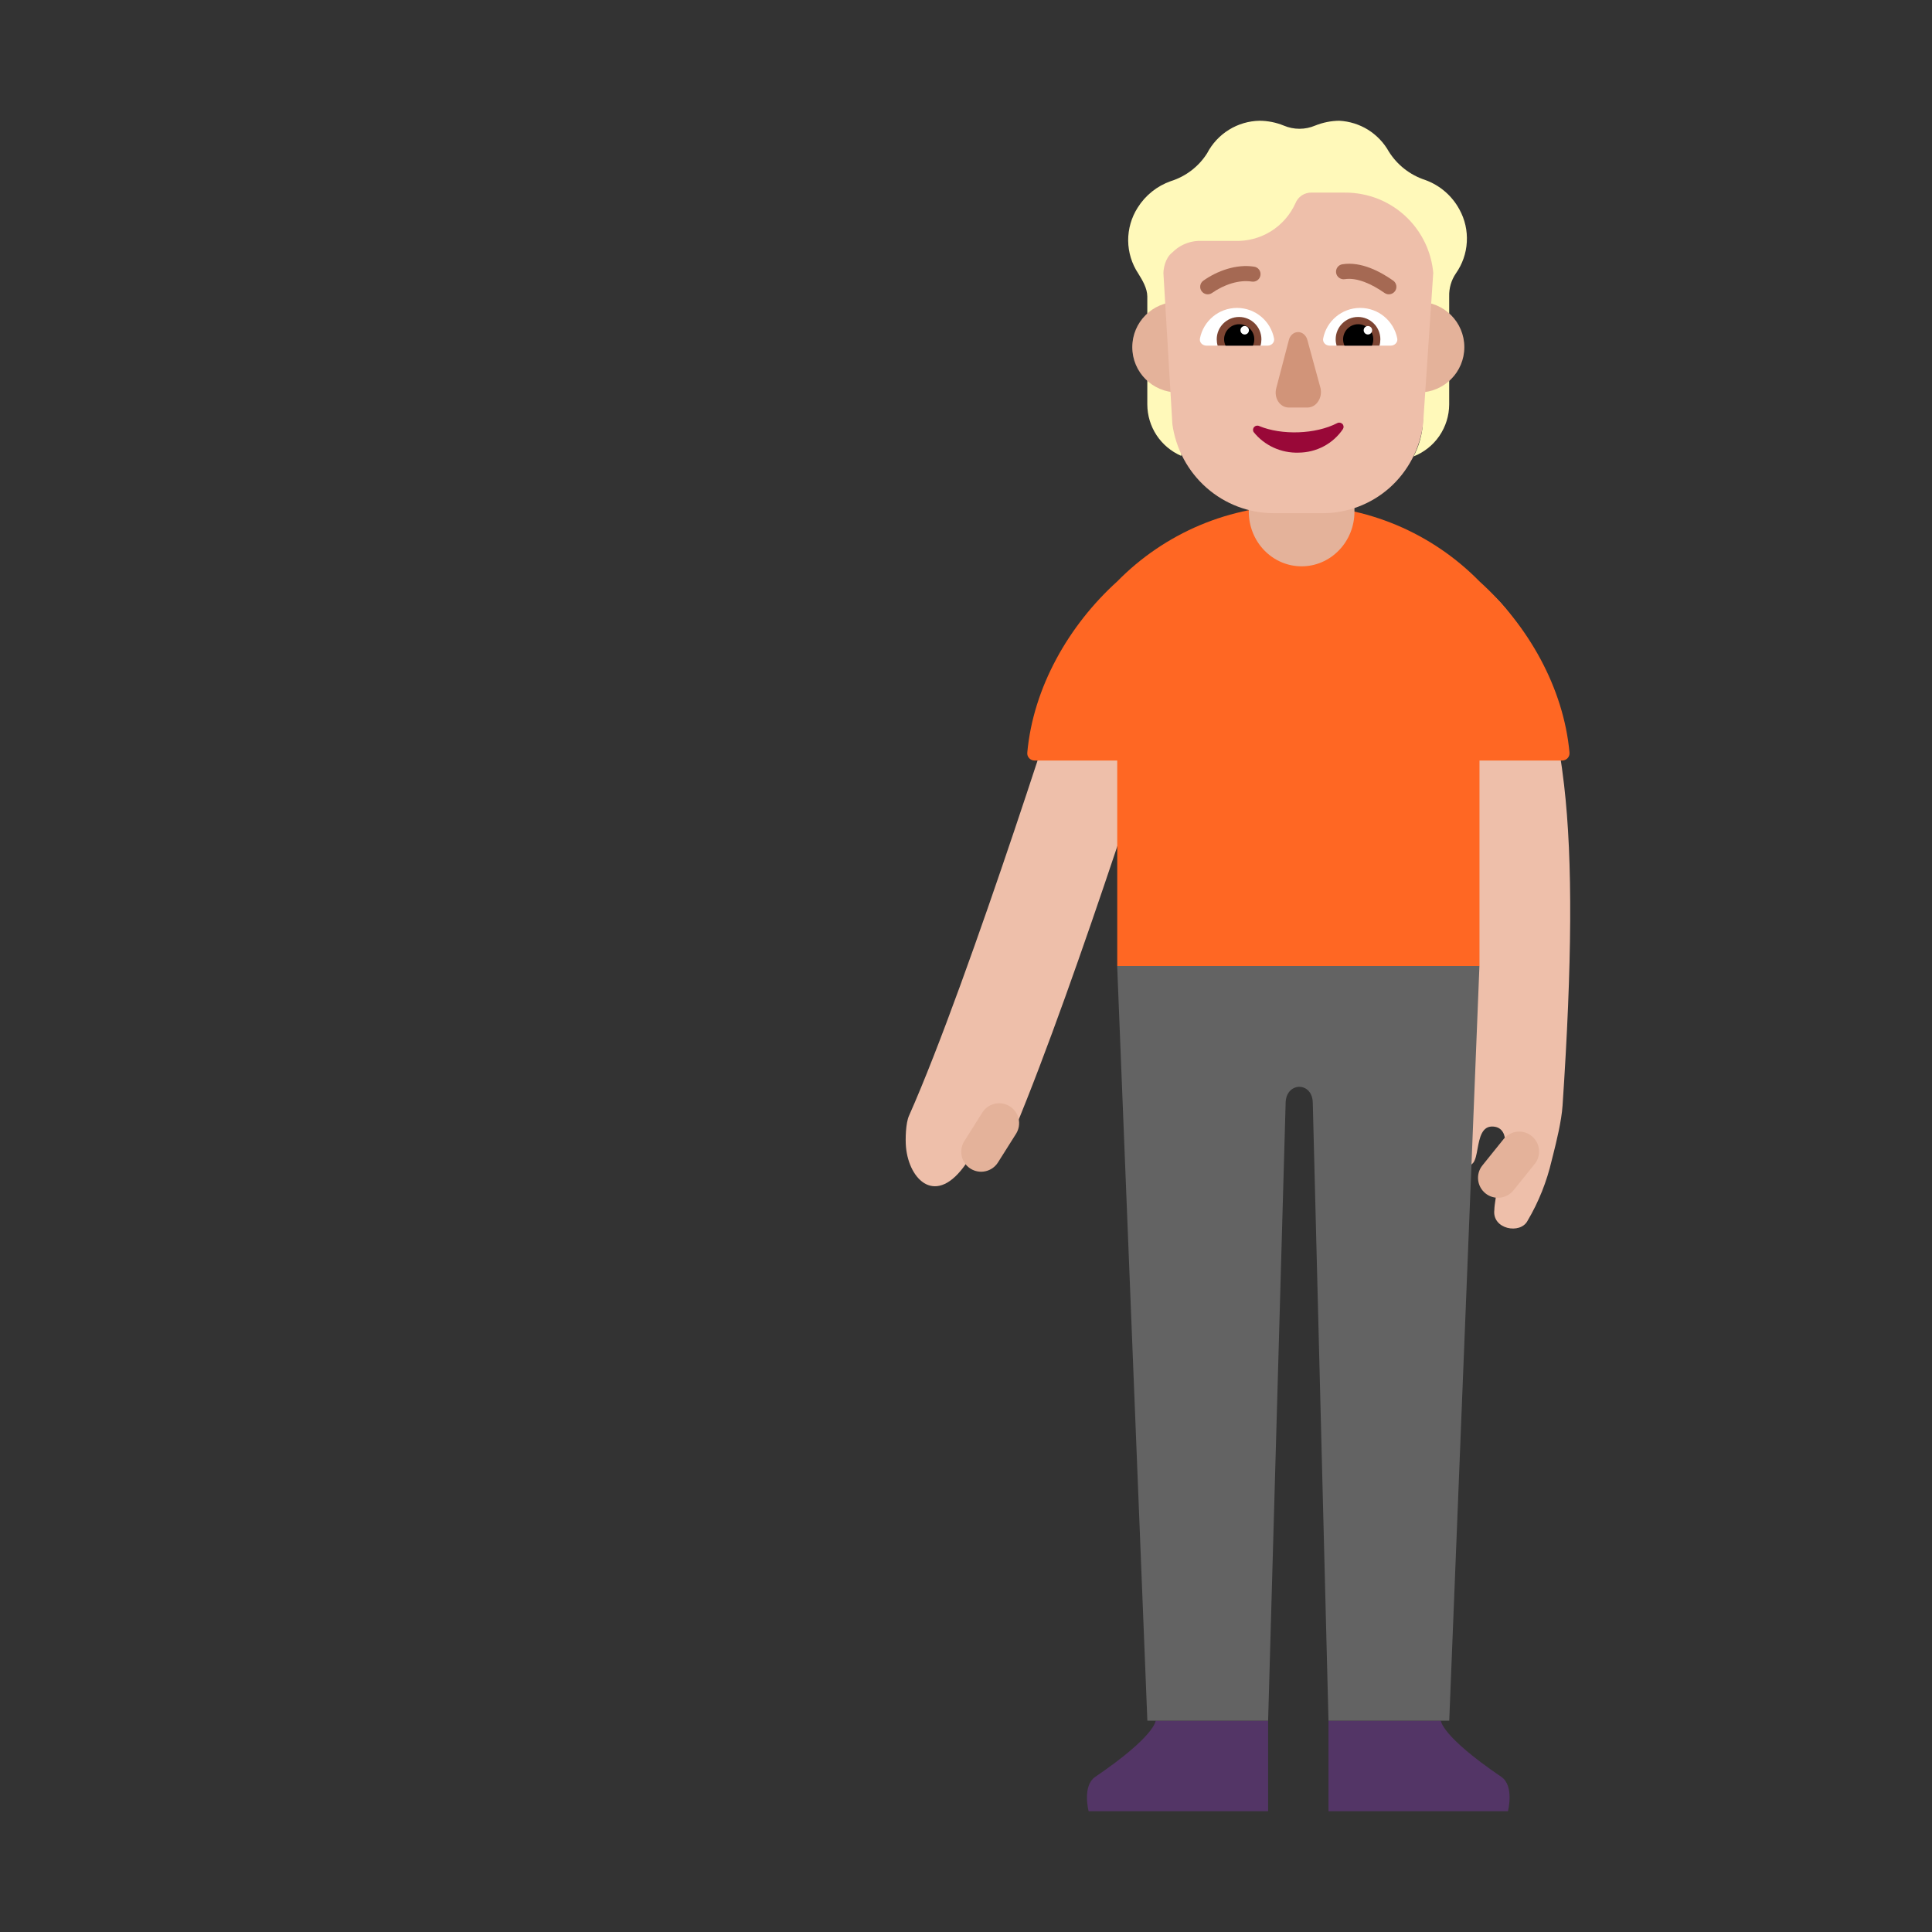 <svg width="32" height="32" viewBox="0 0 32 32" fill="none" xmlns="http://www.w3.org/2000/svg">
<rect x="0" y="0" width="32" height="32" fill="#333333" stroke="none"/>
<path d="M22.004 30V28.5H23.866C23.866 28.5 23.866 28.75 24.866 29.43C25.086 29.58 24.976 30 24.976 30H22.004Z" fill="#533566"/>
<path d="M21.004 30V28.5H19.141C19.141 28.5 19.141 28.75 18.141 29.43C17.921 29.58 18.031 30 18.031 30H21.004Z" fill="#533566"/>
<path d="M23.041 9L22.951 10.29L22.841 11.34C22.841 11.34 22.844 11.343 22.849 11.348C22.972 11.464 24.539 12.945 23.991 18.25L23.901 19.2C23.881 19.37 24.291 19.4 24.401 19.26C24.439 19.212 24.456 19.122 24.473 19.026C24.507 18.844 24.545 18.64 24.741 18.66C25.041 18.69 24.901 19.17 24.901 19.17C24.901 19.17 24.751 19.88 24.751 20.04C24.711 20.36 25.181 20.45 25.301 20.22C25.485 19.909 25.619 19.572 25.701 19.22C25.707 19.196 25.716 19.161 25.727 19.117C25.775 18.925 25.864 18.57 25.881 18.31C26.038 15.97 26.052 14.26 25.906 13C25.55 9.928 24.453 9.536 23.579 9.224C23.385 9.155 23.203 9.089 23.041 9Z" fill="#EEBFAA"/>
<path d="M16.796 18.73C17.856 16.19 19.356 11.41 19.426 11.17L17.796 10.67C17.796 10.73 16.056 16.23 15.056 18.48C15.001 18.601 14.994 18.868 15.006 19C15.056 19.545 15.506 20 16.006 19.266H16.221C16.348 19.22 16.465 19.149 16.564 19.057C16.662 18.965 16.741 18.854 16.796 18.73Z" fill="#EEBFAA"/>
<path d="M16.725 18.324C16.571 18.227 16.367 18.273 16.27 18.428L15.972 18.901C15.875 19.056 15.921 19.259 16.075 19.357C16.23 19.454 16.433 19.407 16.53 19.253L16.829 18.779C16.926 18.625 16.88 18.421 16.725 18.324Z" fill="#E4B29A"/>
<path d="M25.369 18.816C25.227 18.701 25.02 18.724 24.905 18.866L24.554 19.302C24.439 19.444 24.462 19.651 24.604 19.766C24.746 19.88 24.953 19.858 25.068 19.716L25.419 19.28C25.534 19.138 25.511 18.93 25.369 18.816Z" fill="#E4B29A"/>
<path d="M24.504 16L24.004 28.5H22.004L21.744 18.275C21.744 17.905 21.294 17.915 21.294 18.275L21.004 28.5H19.004L18.504 16H24.504Z" fill="#636363"/>
<path d="M18.505 12.597V16H24.505V12.597H25.873C25.945 12.597 26.002 12.537 25.996 12.466C25.897 11.387 25.31 10.357 24.505 9.63C24.114 9.231 23.647 8.914 23.132 8.697C22.617 8.481 22.064 8.369 21.505 8.369C20.946 8.369 20.393 8.481 19.878 8.697C19.363 8.914 18.896 9.231 18.505 9.63C17.701 10.357 17.113 11.387 17.015 12.466C17.008 12.537 17.065 12.597 17.137 12.597H18.505Z" fill="#FF6723"/>
<path d="M22.434 7.88H20.684V8.476C20.684 8.716 20.776 8.946 20.94 9.115C21.104 9.285 21.326 9.38 21.559 9.38V9.38C21.791 9.38 22.013 9.285 22.177 9.115C22.341 8.946 22.434 8.716 22.434 8.476V7.88V7.88Z" fill="#E4B29A"/>
<path d="M19.393 3C19.165 3.08 18.971 3.235 18.843 3.44C18.739 3.603 18.685 3.793 18.686 3.986C18.688 4.18 18.746 4.369 18.853 4.53C18.924 4.644 19.002 4.776 19.003 4.91L19.003 6.7C19.004 6.881 19.057 7.057 19.156 7.208C19.256 7.359 19.397 7.478 19.563 7.55C19.585 7.55 19.532 7.169 19.503 7L19.436 6.13H23.609L23.563 7.06C23.545 7.235 23.494 7.404 23.413 7.56C23.586 7.492 23.735 7.374 23.84 7.221C23.945 7.067 24.002 6.886 24.003 6.7L24.003 4.91C23.999 4.775 24.037 4.642 24.113 4.53C24.221 4.377 24.285 4.196 24.295 4.009C24.306 3.821 24.264 3.635 24.173 3.47C24.05 3.242 23.847 3.067 23.603 2.98C23.354 2.898 23.142 2.732 23.003 2.51C22.921 2.363 22.802 2.239 22.659 2.149C22.515 2.06 22.352 2.009 22.183 2C22.046 2.001 21.91 2.029 21.783 2.08C21.701 2.115 21.612 2.133 21.523 2.133C21.434 2.133 21.345 2.115 21.263 2.08C21.136 2.028 21 2.001 20.863 2C20.683 2.003 20.507 2.055 20.354 2.15C20.201 2.245 20.076 2.38 19.993 2.54C19.854 2.759 19.641 2.922 19.393 3Z" fill="#FFF9BA"/>
<path d="M22.754 5.75C22.754 6.164 23.09 6.5 23.504 6.5C23.918 6.5 24.254 6.164 24.254 5.75C24.254 5.336 23.918 5 23.504 5C23.09 5 22.754 5.336 22.754 5.75Z" fill="#E4B29A"/>
<path d="M18.754 5.75C18.754 6.164 19.09 6.5 19.504 6.5C19.918 6.5 20.254 6.164 20.254 5.75C20.254 5.336 19.918 5 19.504 5C19.09 5 18.754 5.336 18.754 5.75Z" fill="#E4B29A"/>
<path d="M23.633 4.089C23.69 4.227 23.726 4.372 23.739 4.52L23.571 7.025C23.518 7.434 23.32 7.809 23.014 8.081C22.707 8.352 22.313 8.501 21.906 8.5H21.093C20.686 8.499 20.292 8.35 19.984 8.079C19.676 7.808 19.475 7.434 19.418 7.025L19.27 4.527C19.27 4.449 19.299 4.271 19.418 4.181C19.531 4.066 19.684 3.998 19.845 3.99H20.455C20.664 3.997 20.871 3.942 21.049 3.832C21.227 3.721 21.368 3.561 21.455 3.37C21.476 3.316 21.513 3.269 21.561 3.237C21.61 3.205 21.667 3.188 21.725 3.19H22.275C22.467 3.189 22.658 3.226 22.837 3.298C23.015 3.371 23.177 3.478 23.314 3.614C23.45 3.75 23.559 3.911 23.633 4.089Z" fill="#EEBFAA"/>
<path d="M22.151 7.007C22.165 7 22.181 6.998 22.196 7.001C22.211 7.004 22.225 7.012 22.236 7.023C22.246 7.034 22.252 7.049 22.254 7.064C22.255 7.079 22.251 7.094 22.243 7.107C22.163 7.226 22.054 7.324 21.926 7.392C21.798 7.46 21.655 7.496 21.509 7.497C21.366 7.502 21.225 7.473 21.095 7.414C20.966 7.355 20.853 7.267 20.765 7.157C20.756 7.144 20.753 7.129 20.754 7.114C20.756 7.099 20.762 7.084 20.772 7.073C20.783 7.062 20.796 7.054 20.812 7.051C20.827 7.048 20.843 7.05 20.857 7.057C21.229 7.211 21.789 7.195 22.151 7.007Z" fill="#990838"/>
<path d="M21.656 5.638L21.872 6.429C21.88 6.466 21.881 6.505 21.875 6.542C21.869 6.579 21.855 6.615 21.835 6.645C21.816 6.676 21.79 6.702 21.761 6.72C21.731 6.738 21.698 6.748 21.665 6.75H21.346C21.312 6.75 21.278 6.741 21.248 6.724C21.217 6.706 21.191 6.681 21.171 6.65C21.151 6.618 21.137 6.582 21.132 6.544C21.126 6.505 21.129 6.466 21.139 6.429L21.346 5.638C21.354 5.599 21.374 5.564 21.402 5.539C21.43 5.514 21.465 5.5 21.501 5.5C21.536 5.5 21.571 5.514 21.599 5.539C21.627 5.564 21.647 5.599 21.656 5.638V5.638Z" fill="#D19479"/>
<path d="M23.034 5.725C23.1 5.725 23.155 5.671 23.143 5.606C23.087 5.318 22.834 5.1 22.529 5.1C22.225 5.1 21.971 5.318 21.916 5.606C21.903 5.671 21.958 5.725 22.024 5.725H23.034Z" fill="white"/>
<path d="M19.984 5.725C19.917 5.725 19.862 5.671 19.875 5.606C19.931 5.318 20.184 5.1 20.489 5.1C20.793 5.1 21.047 5.318 21.102 5.606C21.115 5.671 21.06 5.725 20.994 5.725H19.984Z" fill="white"/>
<path d="M22.932 4.852C22.724 4.706 22.478 4.592 22.273 4.624C22.205 4.634 22.141 4.588 22.13 4.519C22.12 4.451 22.166 4.387 22.235 4.377C22.543 4.328 22.86 4.496 23.076 4.648C23.132 4.688 23.146 4.766 23.106 4.822C23.066 4.878 22.988 4.892 22.932 4.852Z" fill="#A56953"/>
<path d="M19.932 4.648C20.16 4.487 20.475 4.37 20.773 4.417C20.841 4.427 20.888 4.491 20.877 4.559C20.867 4.628 20.803 4.674 20.735 4.664C20.521 4.63 20.271 4.715 20.076 4.852C20.019 4.892 19.941 4.878 19.902 4.822C19.862 4.766 19.875 4.688 19.932 4.648Z" fill="#A56953"/>
<path d="M22.123 5.62C22.123 5.656 22.129 5.692 22.138 5.725H22.848C22.858 5.692 22.863 5.656 22.863 5.62C22.863 5.416 22.698 5.25 22.493 5.25C22.289 5.25 22.123 5.416 22.123 5.62Z" fill="#7D4533"/>
<path d="M20.893 5.62C20.893 5.656 20.888 5.692 20.878 5.725H20.168C20.158 5.692 20.153 5.656 20.153 5.62C20.153 5.416 20.319 5.25 20.523 5.25C20.727 5.25 20.893 5.416 20.893 5.62Z" fill="#7D4533"/>
<path d="M22.246 5.62C22.246 5.658 22.254 5.693 22.269 5.725H22.723C22.738 5.693 22.746 5.658 22.746 5.62C22.746 5.482 22.634 5.37 22.496 5.37C22.358 5.37 22.246 5.482 22.246 5.62Z" fill="black"/>
<path d="M20.775 5.62C20.775 5.658 20.767 5.693 20.752 5.725H20.299C20.284 5.693 20.275 5.658 20.275 5.62C20.275 5.482 20.387 5.37 20.525 5.37C20.663 5.37 20.775 5.482 20.775 5.62Z" fill="black"/>
<path d="M22.587 5.47C22.587 5.509 22.618 5.54 22.657 5.54C22.695 5.54 22.727 5.509 22.727 5.47C22.727 5.431 22.695 5.4 22.657 5.4C22.618 5.4 22.587 5.431 22.587 5.47Z" fill="white"/>
<path d="M20.546 5.47C20.546 5.509 20.577 5.54 20.616 5.54C20.655 5.54 20.686 5.509 20.686 5.47C20.686 5.431 20.655 5.4 20.616 5.4C20.577 5.4 20.546 5.431 20.546 5.47Z" fill="white"/>
</svg>
